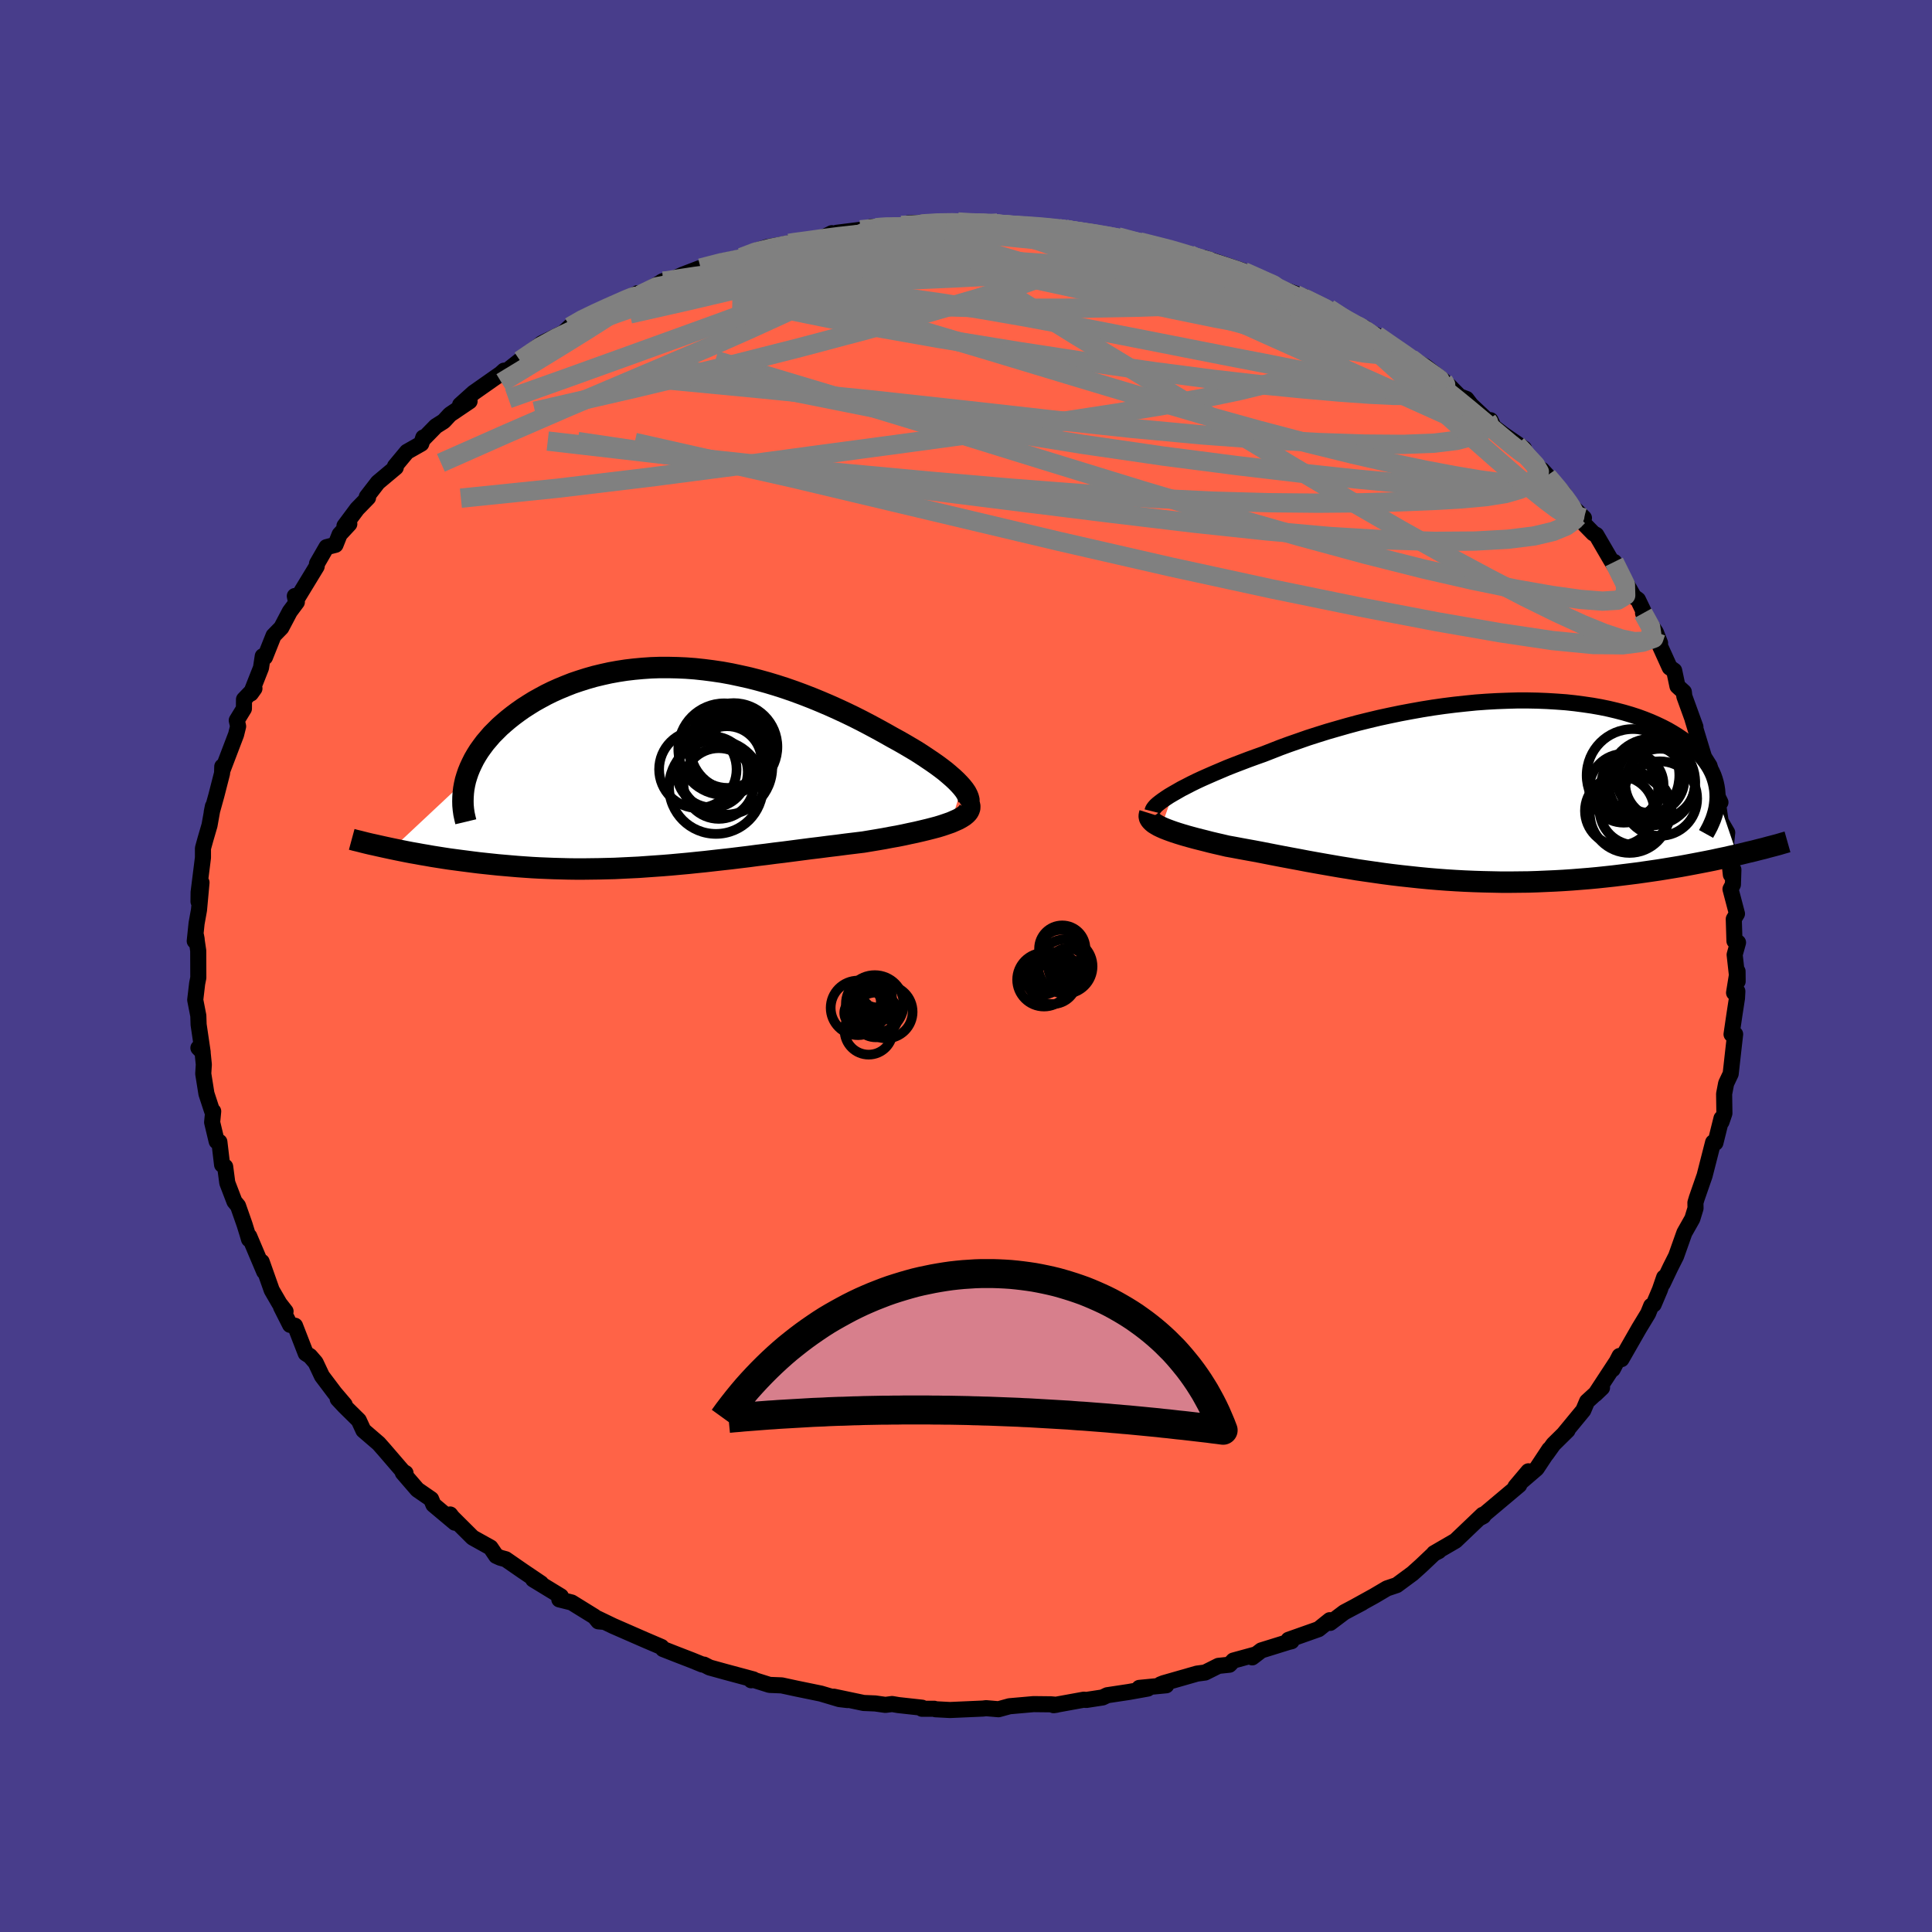 
  <svg viewBox="-100 -100 200 200" xmlns="http://www.w3.org/2000/svg" width="500" height="500" id="face-svg">
    <defs>
      <clipPath id="leftEyeClipPath">
        <polyline points="31.05,2.05 30.78,1.75 30.48,1.44 30.14,1.12 29.76,0.79 29.36,0.45 28.92,0.11 28.46,-0.23 27.96,-0.58 27.44,-0.93 26.9,-1.29 26.34,-1.65 25.75,-2 25.14,-2.36 24.51,-2.72 23.87,-3.07 23.11,-3.5 22.33,-3.93 21.53,-4.36 20.71,-4.79 19.88,-5.21 19.03,-5.62 18.17,-6.02 17.3,-6.41 16.41,-6.79 15.51,-7.16 14.61,-7.51 13.69,-7.85 12.77,-8.17 11.84,-8.47 10.91,-8.75 9.97,-9.01 9.03,-9.25 8.09,-9.46 7.15,-9.66 6.22,-9.83 5.28,-9.97 4.35,-10.09 3.42,-10.19 2.49,-10.26 1.58,-10.3 0.67,-10.32 -0.23,-10.32 -1.12,-10.29 -2,-10.23 -2.87,-10.15 -3.72,-10.05 -4.56,-9.92 -5.39,-9.77 -6.2,-9.59 -6.99,-9.4 -7.76,-9.18 -8.52,-8.94 -9.26,-8.69 -9.97,-8.41 -10.67,-8.12 -11.34,-7.82 -11.99,-7.5 -12.62,-7.16 -13.23,-6.82 -13.81,-6.46 -14.37,-6.1 -14.91,-5.72 -15.42,-5.34 -15.9,-4.96 -16.36,-4.57 -16.8,-4.18 -17.21,-3.77 -17.61,-3.37 -17.97,-2.95 -18.32,-2.54 -18.64,-2.11 -18.94,-1.69 -19.21,-1.26 -19.46,-0.83 -19.68,-0.39 -19.88,0.04 -20.06,0.48 -20.21,0.92 -20.34,1.35 -27.92,8.45 -27.44,8.55 -26.95,8.65 -26.45,8.75 -25.93,8.85 -25.41,8.94 -24.87,9.04 -24.33,9.13 -23.77,9.23 -23.2,9.32 -22.63,9.41 -22.04,9.5 -21.44,9.58 -20.84,9.66 -20.22,9.74 -19.6,9.82 -18.96,9.9 -18.31,9.97 -17.65,10.04 -16.98,10.11 -16.29,10.17 -15.6,10.23 -14.89,10.29 -14.18,10.34 -13.45,10.39 -12.71,10.43 -11.97,10.46 -11.22,10.49 -10.46,10.51 -9.69,10.53 -8.91,10.54 -8.12,10.54 -7.33,10.53 -6.53,10.52 -5.72,10.5 -4.9,10.48 -4.08,10.44 -3.25,10.4 -2.42,10.36 -1.58,10.3 -0.73,10.24 0.12,10.18 0.98,10.11 1.85,10.03 2.72,9.95 3.59,9.86 4.48,9.77 5.36,9.67 6.25,9.57 7.15,9.47 8.05,9.36 8.96,9.25 9.86,9.13 10.78,9.02 11.69,8.9 12.61,8.79 13.53,8.67 14.45,8.55 15.37,8.43 16.29,8.32 17.21,8.2 18.13,8.09 19.04,7.97 19.95,7.86 20.85,7.75 21.57,7.63 22.29,7.51 22.99,7.39 23.67,7.26 24.35,7.14 25,7.01 25.64,6.87 26.26,6.74 26.86,6.6 27.44,6.46 27.99,6.32 28.52,6.18 29.01,6.03 29.48,5.87 29.91,5.72" />
      </clipPath>
      <clipPath id="rightEyeClipPath">
        <polyline points="-31.05,0.43 -30.63,0.19 -30.18,-0.07 -29.69,-0.32 -29.17,-0.59 -28.62,-0.86 -28.04,-1.13 -27.43,-1.4 -26.79,-1.68 -26.13,-1.96 -25.45,-2.25 -24.74,-2.53 -24.01,-2.81 -23.25,-3.1 -22.48,-3.38 -21.69,-3.66 -20.82,-4 -19.93,-4.35 -19,-4.69 -18.05,-5.02 -17.08,-5.36 -16.08,-5.68 -15.06,-6 -14.02,-6.3 -12.97,-6.6 -11.9,-6.89 -10.81,-7.16 -9.72,-7.42 -8.61,-7.66 -7.5,-7.89 -6.38,-8.1 -5.26,-8.3 -4.14,-8.48 -3.02,-8.64 -1.9,-8.78 -0.79,-8.9 0.31,-9.01 1.41,-9.09 2.49,-9.15 3.56,-9.19 4.62,-9.22 5.66,-9.22 6.68,-9.2 7.68,-9.16 8.66,-9.1 9.62,-9.03 10.55,-8.93 11.46,-8.81 12.35,-8.68 13.2,-8.53 14.03,-8.36 14.83,-8.17 15.6,-7.97 16.35,-7.75 17.06,-7.52 17.74,-7.27 18.39,-7.01 19,-6.74 19.59,-6.46 20.15,-6.17 20.67,-5.87 21.17,-5.56 21.63,-5.25 22.07,-4.93 22.47,-4.6 22.85,-4.27 23.2,-3.94 23.53,-3.6 23.82,-3.25 24.09,-2.9 24.33,-2.55 24.55,-2.19 24.74,-1.82 24.9,-1.46 25.03,-1.09 25.14,-0.71 25.22,-0.34 25.28,0.04 25.31,0.42 25.32,0.8 27.35,6.77 26.75,6.9 26.14,7.04 25.51,7.17 24.87,7.31 24.22,7.44 23.55,7.57 22.87,7.7 22.18,7.83 21.47,7.96 20.75,8.08 20.02,8.2 19.28,8.32 18.53,8.43 17.77,8.54 16.99,8.65 16.2,8.75 15.39,8.85 14.57,8.95 13.74,9.04 12.89,9.13 12.03,9.21 11.16,9.28 10.28,9.35 9.39,9.41 8.49,9.46 7.58,9.5 6.67,9.54 5.74,9.57 4.81,9.58 3.88,9.59 2.94,9.59 2,9.57 1.06,9.55 0.11,9.52 -0.84,9.48 -1.78,9.43 -2.73,9.37 -3.67,9.3 -4.62,9.22 -5.56,9.13 -6.49,9.03 -7.42,8.93 -8.35,8.82 -9.27,8.7 -10.18,8.57 -11.09,8.44 -11.98,8.31 -12.87,8.16 -13.75,8.02 -14.62,7.87 -15.48,7.72 -16.33,7.57 -17.16,7.42 -17.99,7.26 -18.8,7.11 -19.6,6.96 -20.38,6.81 -21.15,6.66 -21.91,6.51 -22.65,6.37 -23.37,6.24 -24.08,6.11 -24.77,5.98 -25.44,5.86 -26.03,5.72 -26.6,5.59 -27.15,5.46 -27.69,5.32 -28.21,5.19 -28.72,5.06 -29.2,4.93 -29.67,4.8 -30.11,4.67 -30.53,4.54 -30.93,4.41 -31.3,4.28 -31.65,4.15 -31.98,4.02 -32.27,3.89" />
      </clipPath>
      <filter id="fuzzy">
        <feTurbulence id="turbulence" baseFrequency="0.05" numOctaves="3" type="noise" result="noise" />
        <feDisplacementMap in="SourceGraphic" in2="noise" scale="2" />
      </filter>
      <linearGradient id="rainbowGradient" x1="0%" y1="0%" x2="100%" y2="0%">
        <stop offset="0%" style="stop-color: rgb(185, 55, 55); stop-opacity: 1" />
        <stop offset="50%" style="stop-color: rgb(185, 55, 55); stop-opacity: 1" />
        <stop offset="100%" style="stop-color: rgb(148, 0, 211); stop-opacity: 1" />
      </linearGradient>
    </defs>
    <rect x="-100" y="-100" width="100%" height="100%" fill="rgb(72, 61, 139)" />
    <polyline id="faceContour" points="79.88,1.59 79.87,0.55 79.51,2.77 79.85,2.62 79.81,3.34 79.54,5.09 79.25,7.07 79.62,7.06 79.4,9 79.16,11.16 78.69,12.15 78.48,13.24 78.51,15.25 78.21,16.13 78.21,15.77 77.58,18.3 77.38,18.41 77.34,18.26 76.46,21.7 75.65,24.03 75.51,24.5 75.52,25.08 75.19,26.16 74.37,27.61 74.24,27.97 73.51,30.03 72.91,31.22 72.12,32.88 72.27,32.24 71.83,33.52 71.19,35.03 70.93,35.18 70.61,35.97 69.67,37.52 67.85,40.7 67.66,40.37 66.95,41.74 67.28,41.07 65.15,44.32 65.84,43.66 64.29,45.08 63.9,46 61.89,48.44 62.27,48.07 60.81,49.51 60.07,50.54 60.38,50.04 59.07,52.02 56.88,53.9 58.22,52.31 57.3,53.63 57.27,53.73 53.69,56.74 53.55,56.95 53.31,57.08 53.49,56.81 50.67,59.5 48.45,60.79 48.94,60.57 48.45,60.82 47.13,62.07 46.23,62.88 44.59,64.09 43.58,64.43 42.26,65.21 40.27,66.31 41.01,65.92 39.16,66.9 37.7,68 37.66,67.72 36.5,68.65 33.39,69.75 33.7,69.9 33.37,69.98 30.57,70.85 29.63,71.57 29.87,71.3 27.68,71.9 27.27,72.33 26.13,72.45 24.75,73.14 23.92,73.25 20.46,74.24 20.13,74.37 20.73,74.46 17.94,74.73 18.82,74.8 16.87,75.15 14.62,75.49 14.14,75.72 12.44,75.98 12.2,75.95 9.07,76.52 9.36,76.48 8.79,76.43 6.99,76.41 4.5,76.63 3.37,76.94 2.08,76.83 1.75,76.87 -1.66,77.02 -3.17,76.94 -3.29,76.89 -4.56,76.89 -4.55,76.78 -7,76.51 -7.65,76.4 -8.34,76.49 -9.4,76.34 -10.6,76.29 -13.69,75.64 -12.26,75.99 -13.11,75.89 -15.02,75.32 -17.55,74.8 -19.08,74.47 -20.34,74.42 -22.12,73.86 -22.24,73.94 -22.01,73.85 -24.91,73.07 -26.54,72.62 -27.13,72.32 -27.3,72.31 -28.38,71.87 -29.88,71.29 -31.36,70.71 -31.53,70.49 -33.26,69.75 -36.53,68.32 -38.17,67.53 -37.52,67.89 -38.06,67.84 -38.46,67.35 -40.82,65.89 -42.1,65.57 -41.94,65.25 -44.81,63.5 -43.99,63.91 -45.9,62.62 -47.65,61.41 -48.2,61.26 -48.63,61.07 -49.22,60.2 -51.07,59.17 -53.18,57.07 -53.4,56.78 -52.91,57.63 -55.13,55.77 -55.37,55.19 -56.79,54.21 -58.3,52.46 -58.17,52.43 -58.02,52.49 -58.29,52.33 -60.2,50.11 -60.8,49.43 -62.38,48.07 -62.86,47.03 -64.33,45.58 -65.04,44.82 -64.32,45.41 -65.35,44.2 -66.67,42.45 -67.33,41.05 -67.91,40.38 -68.35,40.1 -69.46,37.24 -69.97,37.15 -70.91,35.29 -70.44,35.75 -71.07,34.94 -71.87,33.56 -72.91,30.62 -72.65,31.64 -74.2,27.98 -74.22,28.29 -74.38,27.74 -74.68,26.77 -75.36,24.83 -75.73,24.38 -76.47,22.45 -76.69,20.78 -77.01,20.57 -77.29,18.21 -77.57,18.15 -78.04,16.18 -77.93,15.04 -78.05,14.99 -78.63,13.22 -78.96,11.15 -78.9,10.2 -79.05,8.73 -79.46,8.48 -79.02,8.92 -79.44,6.07 -79.47,5.15 -79.79,3.51 -79.59,1.81 -79.47,1.21 -79.48,-1.58 -79.71,-3.13 -79.64,-2.76 -79.84,-2.58 -79.65,-4.41 -79.4,-5.8 -79.14,-8.64 -79.45,-6.67 -79.44,-7.63 -78.99,-11.22 -78.99,-12.19 -78.73,-13.13 -78.31,-14.57 -77.96,-16.53 -78.08,-15.93 -77.6,-17.66 -77.01,-19.96 -76.99,-20.65 -76.94,-20.34 -75.56,-23.96 -75.35,-24.81 -75.49,-25.43 -74.75,-26.64 -74.74,-27.6 -73.66,-28.73 -74.03,-28.21 -72.98,-30.87 -72.8,-32.07 -72.57,-31.97 -71.68,-34.2 -70.88,-35.02 -70,-36.69 -69.27,-37.67 -69.48,-38.3 -69.38,-37.81 -67.22,-41.36 -67.18,-41.66 -66.2,-43.36 -65.27,-43.6 -64.84,-44.68 -63.84,-45.76 -64.34,-45.56 -63.03,-47.32 -61.9,-48.48 -62.03,-48.57 -60.88,-50.06 -59.03,-51.61 -59.11,-51.74 -57.87,-53.23 -56.39,-54.07 -56.18,-54.71 -56.09,-54.64 -54.88,-55.88 -54.07,-56.39 -53.42,-57.09 -51.39,-58.46 -52.37,-58.09 -50.98,-59.34 -48.16,-61.32 -47.82,-61.63 -48.07,-61.19 -46.19,-62.67 -46.17,-62.68 -43.92,-64.46 -41.75,-65.52 -41.81,-65.43 -40.92,-66.26 -41,-66.17 -39.48,-67.16 -38.68,-67.4 -36.74,-68.24 -33.99,-69.65 -34.5,-69.28 -33.76,-69.47 -31.37,-70.9 -31.51,-70.83 -30.44,-71.05 -29.34,-71.56 -27.59,-72.23 -27.47,-72.25 -25.29,-72.94 -23.24,-73.35 -21.77,-74.03 -20.58,-74.42 -18.31,-74.81 -18.04,-74.93 -17.7,-74.84 -14.77,-75.42 -13.89,-75.86 -13.9,-75.66 -13.39,-75.9 -10.92,-76.21 -9.18,-76.33 -9.78,-76.53 -8.04,-76.51 -6.71,-76.67 -4.83,-76.64 -5.99,-76.89 -1.73,-77.05 -0.83,-77.02 0.19,-76.87 3.26,-76.91 1.14,-76.92 3,-76.81 5.5,-76.62 7.32,-76.61 6.68,-76.67 10.13,-76.34 9.63,-76.32 11.33,-76.08 11.92,-76.01 12.68,-75.77 12.52,-76.07 15.72,-75.48 16.99,-75.11 17.88,-75.02 17.97,-74.96 22.82,-73.8 23.13,-73.66 22.78,-73.45 26.48,-72.57 24.61,-73.32 28.81,-71.92 28.75,-71.88 31.15,-70.86 31.83,-70.46 31,-70.87 32.95,-70.01 35.13,-69.24 34.15,-69.5 37.73,-67.79 36.36,-68.42 37.56,-68.04 39.8,-66.5 41.28,-66.06 40.68,-66.14 42.52,-65.28 44.44,-63.88 46.43,-62.76 44.82,-63.54 47.55,-62.07 49.4,-60.62 49.89,-59.92 50.01,-60.07 51.09,-58.97 51.81,-58.7 52.28,-58.08 53.96,-56.5 54.3,-56.5 54.63,-55.8 55.65,-55.02 57.76,-53.57 57.32,-53.59 60.14,-50.76 60.25,-50.58 59.63,-51.36 61.9,-48.9 62.32,-47.98 63.97,-46.38 62.9,-47.27 64.02,-45.73 64.94,-44.79 65.25,-44.62 66.77,-42.01 67.55,-40.78 67.1,-41.83 69.13,-38.23 69.56,-37.92 70.6,-35.76 70.09,-36.52 71.41,-34.55 71.85,-33.43 71.48,-33.92 72.85,-30.9 73.31,-30.58 73.65,-28.97 74.31,-28.37 74.36,-27.92 75.51,-24.75 75.46,-24.72 75.22,-25.51 76.4,-21.63 76.97,-20.72 77.12,-19.95 77.77,-17.61 78.1,-16.94 77.72,-17.65 78.12,-14.97 78.8,-13.81 78.64,-12.23 78.88,-12.14 79.18,-9.45 79.44,-9.97 79.39,-8.43 79.14,-7.96 79.81,-5.41 79.48,-4.86 79.55,-2.59 79.92,-2.43 79.57,-1.17 79.88,1.59 79.87,0.55" fill="rgb(255, 99, 71)" stroke="black" stroke-width="1.667" stroke-linejoin="round" filter="url(#fuzzy)" />
    <g transform="translate(52.48 -18.27)">
      <polyline id="rightCountour" points="-31.05,0.43 -30.63,0.19 -30.18,-0.07 -29.69,-0.32 -29.17,-0.59 -28.62,-0.86 -28.04,-1.13 -27.43,-1.4 -26.79,-1.68 -26.13,-1.96 -25.45,-2.25 -24.74,-2.53 -24.01,-2.81 -23.25,-3.1 -22.48,-3.38 -21.69,-3.66 -20.82,-4 -19.93,-4.35 -19,-4.69 -18.05,-5.02 -17.08,-5.36 -16.08,-5.68 -15.06,-6 -14.02,-6.3 -12.97,-6.6 -11.9,-6.89 -10.81,-7.16 -9.72,-7.42 -8.61,-7.66 -7.5,-7.89 -6.38,-8.1 -5.26,-8.3 -4.14,-8.48 -3.02,-8.64 -1.9,-8.78 -0.79,-8.9 0.31,-9.01 1.41,-9.09 2.49,-9.15 3.56,-9.19 4.62,-9.22 5.66,-9.22 6.68,-9.2 7.68,-9.16 8.66,-9.1 9.62,-9.03 10.55,-8.93 11.46,-8.81 12.35,-8.68 13.2,-8.53 14.03,-8.36 14.83,-8.17 15.6,-7.97 16.35,-7.75 17.06,-7.52 17.74,-7.27 18.39,-7.01 19,-6.74 19.59,-6.46 20.15,-6.17 20.67,-5.87 21.17,-5.56 21.63,-5.25 22.07,-4.93 22.47,-4.6 22.85,-4.27 23.2,-3.94 23.53,-3.6 23.82,-3.25 24.09,-2.9 24.33,-2.55 24.55,-2.19 24.74,-1.82 24.9,-1.46 25.03,-1.09 25.14,-0.71 25.22,-0.34 25.28,0.04 25.31,0.42 25.32,0.8 27.35,6.77 26.75,6.9 26.14,7.04 25.51,7.17 24.87,7.31 24.22,7.44 23.55,7.57 22.87,7.7 22.18,7.83 21.47,7.96 20.75,8.08 20.02,8.2 19.28,8.32 18.53,8.43 17.77,8.54 16.99,8.65 16.2,8.75 15.39,8.85 14.57,8.95 13.74,9.04 12.89,9.13 12.03,9.21 11.16,9.28 10.28,9.35 9.39,9.41 8.49,9.46 7.58,9.5 6.67,9.54 5.74,9.57 4.81,9.58 3.88,9.59 2.94,9.59 2,9.57 1.06,9.55 0.11,9.52 -0.84,9.48 -1.78,9.43 -2.73,9.37 -3.67,9.3 -4.62,9.22 -5.56,9.13 -6.49,9.03 -7.42,8.93 -8.35,8.82 -9.27,8.7 -10.18,8.57 -11.09,8.44 -11.98,8.31 -12.87,8.16 -13.75,8.02 -14.62,7.87 -15.48,7.72 -16.33,7.57 -17.16,7.42 -17.99,7.26 -18.8,7.11 -19.6,6.96 -20.38,6.81 -21.15,6.66 -21.91,6.51 -22.65,6.37 -23.37,6.24 -24.08,6.11 -24.77,5.98 -25.44,5.86 -26.03,5.72 -26.6,5.59 -27.15,5.46 -27.69,5.32 -28.21,5.19 -28.72,5.06 -29.2,4.93 -29.67,4.8 -30.11,4.67 -30.53,4.54 -30.93,4.41 -31.3,4.28 -31.65,4.15 -31.98,4.02 -32.27,3.89" fill="white" stroke="white" stroke-width="0" stroke-linejoin="round" filter="url(#fuzzy)" />
    </g>
    <g transform="translate(-31.47 -20.58)">
      <polyline id="leftCountour" points="31.05,2.05 30.78,1.75 30.48,1.44 30.14,1.12 29.76,0.79 29.36,0.45 28.92,0.11 28.46,-0.23 27.96,-0.58 27.44,-0.93 26.9,-1.29 26.34,-1.65 25.75,-2 25.14,-2.36 24.51,-2.72 23.87,-3.07 23.11,-3.5 22.33,-3.93 21.53,-4.36 20.71,-4.79 19.88,-5.21 19.03,-5.62 18.17,-6.02 17.3,-6.41 16.41,-6.79 15.51,-7.16 14.61,-7.51 13.69,-7.85 12.77,-8.17 11.84,-8.47 10.91,-8.75 9.97,-9.01 9.03,-9.25 8.09,-9.46 7.15,-9.66 6.22,-9.83 5.28,-9.97 4.35,-10.09 3.42,-10.19 2.49,-10.26 1.58,-10.3 0.67,-10.32 -0.23,-10.32 -1.12,-10.29 -2,-10.23 -2.87,-10.15 -3.72,-10.05 -4.56,-9.92 -5.39,-9.77 -6.2,-9.59 -6.99,-9.4 -7.76,-9.18 -8.52,-8.94 -9.26,-8.69 -9.97,-8.41 -10.67,-8.12 -11.34,-7.82 -11.99,-7.5 -12.62,-7.16 -13.23,-6.82 -13.81,-6.46 -14.37,-6.1 -14.91,-5.72 -15.42,-5.34 -15.9,-4.96 -16.36,-4.57 -16.8,-4.18 -17.21,-3.77 -17.61,-3.37 -17.97,-2.95 -18.32,-2.54 -18.64,-2.11 -18.94,-1.69 -19.21,-1.26 -19.46,-0.83 -19.68,-0.39 -19.88,0.04 -20.06,0.48 -20.21,0.92 -20.34,1.35 -27.92,8.45 -27.44,8.55 -26.95,8.65 -26.45,8.75 -25.93,8.85 -25.41,8.94 -24.87,9.04 -24.33,9.13 -23.77,9.23 -23.2,9.32 -22.63,9.41 -22.04,9.5 -21.44,9.58 -20.84,9.66 -20.22,9.74 -19.6,9.82 -18.96,9.9 -18.31,9.97 -17.65,10.04 -16.98,10.11 -16.29,10.17 -15.6,10.23 -14.89,10.29 -14.18,10.34 -13.45,10.39 -12.71,10.43 -11.97,10.46 -11.22,10.49 -10.46,10.51 -9.69,10.53 -8.91,10.54 -8.12,10.54 -7.33,10.53 -6.53,10.52 -5.72,10.5 -4.9,10.48 -4.08,10.44 -3.25,10.4 -2.42,10.36 -1.58,10.3 -0.73,10.24 0.12,10.18 0.98,10.11 1.85,10.03 2.72,9.95 3.59,9.86 4.48,9.77 5.36,9.67 6.25,9.57 7.15,9.47 8.05,9.36 8.96,9.25 9.86,9.13 10.78,9.02 11.69,8.9 12.61,8.79 13.53,8.67 14.45,8.55 15.37,8.43 16.29,8.32 17.21,8.2 18.13,8.09 19.04,7.97 19.95,7.86 20.85,7.75 21.57,7.63 22.29,7.51 22.99,7.39 23.67,7.26 24.35,7.14 25,7.01 25.64,6.87 26.26,6.74 26.86,6.6 27.44,6.46 27.99,6.32 28.52,6.18 29.01,6.03 29.48,5.87 29.91,5.72" fill="white" stroke="white" stroke-width="0" stroke-linejoin="round" filter="url(#fuzzy)" />
    </g>
    <g transform="translate(52.48 -18.27)">
      <polyline id="rightUpper" points="-33.18,2.26 -33.15,2.14 -33.08,2 -32.97,1.85 -32.82,1.68 -32.62,1.5 -32.38,1.31 -32.11,1.11 -31.79,0.89 -31.44,0.66 -31.05,0.43 -30.63,0.19 -30.18,-0.07 -29.69,-0.32 -29.17,-0.59 -28.62,-0.86 -28.04,-1.13 -27.43,-1.4 -26.79,-1.68 -26.13,-1.96 -25.45,-2.25 -24.74,-2.53 -24.01,-2.81 -23.25,-3.1 -22.48,-3.38 -21.69,-3.66 -20.82,-4 -19.93,-4.35 -19,-4.69 -18.05,-5.02 -17.08,-5.36 -16.08,-5.68 -15.06,-6 -14.02,-6.3 -12.97,-6.6 -11.9,-6.89 -10.81,-7.16 -9.72,-7.42 -8.61,-7.66 -7.5,-7.89 -6.38,-8.1 -5.26,-8.3 -4.14,-8.48 -3.02,-8.64 -1.9,-8.78 -0.79,-8.9 0.31,-9.01 1.41,-9.09 2.49,-9.15 3.56,-9.19 4.62,-9.22 5.66,-9.22 6.68,-9.2 7.68,-9.16 8.66,-9.1 9.62,-9.03 10.55,-8.93 11.46,-8.81 12.35,-8.68 13.2,-8.53 14.03,-8.36 14.83,-8.17 15.6,-7.97 16.35,-7.75 17.06,-7.52 17.74,-7.27 18.39,-7.01 19,-6.74 19.59,-6.46 20.15,-6.17 20.67,-5.87 21.17,-5.56 21.63,-5.25 22.07,-4.93 22.47,-4.6 22.85,-4.27 23.2,-3.94 23.53,-3.6 23.82,-3.25 24.09,-2.9 24.33,-2.55 24.55,-2.19 24.74,-1.82 24.9,-1.46 25.03,-1.09 25.14,-0.71 25.22,-0.34 25.28,0.04 25.31,0.42 25.32,0.8 25.3,1.18 25.26,1.56 25.2,1.94 25.11,2.32 25,2.7 24.87,3.08 24.71,3.46 24.54,3.84 24.34,4.22 24.13,4.6" fill="none" stroke="black" stroke-width="1.667" stroke-linejoin="round" filter="url(#fuzzy)" />
      <polyline id="rightLower" points="-33.45,2.47 -33.5,2.63 -33.51,2.78 -33.48,2.93 -33.41,3.07 -33.3,3.21 -33.16,3.35 -32.99,3.49 -32.78,3.62 -32.54,3.76 -32.27,3.89 -31.98,4.02 -31.65,4.15 -31.3,4.28 -30.93,4.41 -30.53,4.54 -30.11,4.67 -29.67,4.8 -29.2,4.93 -28.72,5.06 -28.21,5.19 -27.69,5.32 -27.15,5.46 -26.6,5.59 -26.03,5.72 -25.44,5.86 -24.77,5.98 -24.08,6.11 -23.37,6.24 -22.65,6.37 -21.91,6.51 -21.15,6.66 -20.38,6.81 -19.6,6.96 -18.8,7.11 -17.99,7.26 -17.16,7.42 -16.33,7.57 -15.48,7.72 -14.62,7.87 -13.75,8.02 -12.87,8.16 -11.98,8.31 -11.09,8.44 -10.18,8.57 -9.27,8.7 -8.35,8.82 -7.42,8.93 -6.49,9.03 -5.56,9.13 -4.62,9.22 -3.67,9.3 -2.73,9.37 -1.78,9.43 -0.84,9.48 0.11,9.52 1.06,9.55 2,9.57 2.94,9.59 3.88,9.59 4.81,9.58 5.74,9.57 6.67,9.54 7.58,9.5 8.49,9.46 9.39,9.41 10.28,9.35 11.16,9.28 12.03,9.21 12.89,9.13 13.74,9.04 14.57,8.95 15.39,8.85 16.2,8.75 16.99,8.65 17.77,8.54 18.53,8.43 19.28,8.32 20.02,8.2 20.75,8.08 21.47,7.96 22.18,7.83 22.87,7.7 23.55,7.57 24.22,7.44 24.87,7.31 25.51,7.17 26.14,7.04 26.75,6.9 27.35,6.77 27.93,6.63 28.5,6.49 29.06,6.36 29.6,6.22 30.13,6.09 30.64,5.95 31.14,5.82 31.63,5.69 32.1,5.55 32.56,5.42" fill="none" stroke="black" stroke-width="2.222" stroke-linejoin="round" filter="url(#fuzzy)" />
      <circle r="3.226" cx="16.506" cy="-0.499" stroke="black" fill="none" stroke-width="1.0" filter="url(#fuzzy)" clip-path="url(#rightEyeClipPath)" /><circle r="3.608" cx="19.376" cy="-0.614" stroke="black" fill="none" stroke-width="1.0" filter="url(#fuzzy)" clip-path="url(#rightEyeClipPath)" /><circle r="3.722" cx="16.816" cy="2.031" stroke="black" fill="none" stroke-width="1.0" filter="url(#fuzzy)" clip-path="url(#rightEyeClipPath)" /><circle r="4.108" cx="16.206" cy="2.456" stroke="black" fill="none" stroke-width="1.0" filter="url(#fuzzy)" clip-path="url(#rightEyeClipPath)" /><circle r="3.564" cx="15.606" cy="-0.129" stroke="black" fill="none" stroke-width="1.0" filter="url(#fuzzy)" clip-path="url(#rightEyeClipPath)" /><circle r="3.86" cx="19.351" cy="0.941" stroke="black" fill="none" stroke-width="1.0" filter="url(#fuzzy)" clip-path="url(#rightEyeClipPath)" /><circle r="3.582" cx="15.176" cy="2.211" stroke="black" fill="none" stroke-width="1.0" filter="url(#fuzzy)" clip-path="url(#rightEyeClipPath)" /><circle r="3.494" cx="18.396" cy="-1.049" stroke="black" fill="none" stroke-width="1.0" filter="url(#fuzzy)" clip-path="url(#rightEyeClipPath)" /><circle r="4.492" cx="18.516" cy="-0.779" stroke="black" fill="none" stroke-width="1.0" filter="url(#fuzzy)" clip-path="url(#rightEyeClipPath)" /><circle r="4.796" cx="16.566" cy="-1.464" stroke="black" fill="none" stroke-width="1.0" filter="url(#fuzzy)" clip-path="url(#rightEyeClipPath)" />
      </g>
    <g transform="translate(-31.47 -20.58)">
      <polyline id="leftUpper" points="31.25,4.32 31.47,4.17 31.62,4 31.72,3.81 31.77,3.61 31.77,3.38 31.71,3.14 31.61,2.89 31.47,2.62 31.28,2.34 31.05,2.05 30.78,1.75 30.48,1.44 30.14,1.12 29.76,0.79 29.36,0.45 28.92,0.11 28.46,-0.23 27.96,-0.58 27.44,-0.93 26.9,-1.29 26.34,-1.65 25.75,-2 25.14,-2.36 24.51,-2.72 23.87,-3.07 23.11,-3.5 22.33,-3.93 21.53,-4.36 20.71,-4.79 19.88,-5.21 19.03,-5.62 18.17,-6.02 17.3,-6.41 16.41,-6.79 15.51,-7.16 14.61,-7.51 13.69,-7.85 12.77,-8.17 11.84,-8.47 10.91,-8.75 9.97,-9.01 9.03,-9.25 8.09,-9.46 7.15,-9.66 6.22,-9.83 5.28,-9.97 4.35,-10.09 3.42,-10.19 2.49,-10.26 1.58,-10.3 0.67,-10.32 -0.23,-10.32 -1.12,-10.29 -2,-10.23 -2.87,-10.15 -3.72,-10.05 -4.56,-9.92 -5.39,-9.77 -6.2,-9.59 -6.99,-9.4 -7.76,-9.18 -8.52,-8.94 -9.26,-8.69 -9.97,-8.41 -10.67,-8.12 -11.34,-7.82 -11.99,-7.5 -12.62,-7.16 -13.23,-6.82 -13.81,-6.46 -14.37,-6.1 -14.91,-5.72 -15.42,-5.34 -15.9,-4.96 -16.36,-4.57 -16.8,-4.18 -17.21,-3.77 -17.61,-3.37 -17.97,-2.95 -18.32,-2.54 -18.64,-2.11 -18.94,-1.69 -19.21,-1.26 -19.46,-0.83 -19.68,-0.39 -19.88,0.04 -20.06,0.48 -20.21,0.92 -20.34,1.35 -20.44,1.79 -20.52,2.23 -20.57,2.66 -20.6,3.09 -20.61,3.53 -20.6,3.95 -20.56,4.38 -20.5,4.81 -20.41,5.23 -20.31,5.65" fill="none" stroke="black" stroke-width="2.222" stroke-linejoin="round" filter="url(#fuzzy)" />
      <polyline id="leftLower" points="31.81,3.81 31.86,4.04 31.85,4.25 31.78,4.46 31.66,4.66 31.48,4.85 31.25,5.04 30.98,5.21 30.66,5.39 30.3,5.55 29.91,5.72 29.48,5.87 29.01,6.03 28.52,6.18 27.99,6.32 27.44,6.46 26.86,6.6 26.26,6.74 25.64,6.87 25,7.01 24.35,7.14 23.67,7.26 22.99,7.39 22.29,7.51 21.57,7.63 20.85,7.75 19.95,7.86 19.04,7.97 18.13,8.09 17.21,8.2 16.29,8.32 15.37,8.43 14.45,8.55 13.53,8.67 12.61,8.79 11.69,8.9 10.78,9.02 9.86,9.13 8.96,9.25 8.05,9.36 7.15,9.47 6.25,9.57 5.36,9.67 4.48,9.77 3.59,9.86 2.72,9.95 1.85,10.03 0.98,10.11 0.12,10.18 -0.73,10.24 -1.58,10.3 -2.42,10.36 -3.25,10.4 -4.08,10.44 -4.9,10.48 -5.72,10.5 -6.53,10.52 -7.33,10.53 -8.12,10.54 -8.91,10.54 -9.69,10.53 -10.46,10.51 -11.22,10.49 -11.97,10.46 -12.71,10.43 -13.45,10.39 -14.18,10.34 -14.89,10.29 -15.6,10.23 -16.29,10.17 -16.98,10.11 -17.65,10.04 -18.31,9.97 -18.96,9.9 -19.6,9.82 -20.22,9.74 -20.84,9.66 -21.44,9.58 -22.04,9.5 -22.63,9.41 -23.2,9.32 -23.77,9.23 -24.33,9.13 -24.87,9.04 -25.41,8.94 -25.93,8.85 -26.45,8.75 -26.95,8.65 -27.44,8.55 -27.92,8.45 -28.39,8.35 -28.85,8.25 -29.3,8.15 -29.74,8.05 -30.16,7.96 -30.58,7.86 -30.98,7.76 -31.37,7.66 -31.75,7.57 -32.12,7.47" fill="none" stroke="black" stroke-width="2.222" stroke-linejoin="round" filter="url(#fuzzy)" />
      <circle r="4.01" cx="3.711" cy="0.221" stroke="black" fill="none" stroke-width="1.0" filter="url(#fuzzy)" clip-path="url(#leftEyeClipPath)" /><circle r="4.896" cx="6.521" cy="0.021" stroke="black" fill="none" stroke-width="1.0" filter="url(#fuzzy)" clip-path="url(#leftEyeClipPath)" /><circle r="4.742" cx="6.431" cy="-1.869" stroke="black" fill="none" stroke-width="1.0" filter="url(#fuzzy)" clip-path="url(#leftEyeClipPath)" /><circle r="3.8" cx="6.881" cy="-1.394" stroke="black" fill="none" stroke-width="1.0" filter="url(#fuzzy)" clip-path="url(#leftEyeClipPath)" /><circle r="4.854" cx="5.586" cy="2.051" stroke="black" fill="none" stroke-width="1.0" filter="url(#fuzzy)" clip-path="url(#leftEyeClipPath)" /><circle r="3.658" cx="5.876" cy="1.691" stroke="black" fill="none" stroke-width="1.0" filter="url(#fuzzy)" clip-path="url(#leftEyeClipPath)" /><circle r="3.568" cx="6.736" cy="-0.674" stroke="black" fill="none" stroke-width="1.0" filter="url(#fuzzy)" clip-path="url(#leftEyeClipPath)" /><circle r="3.684" cx="5.196" cy="0.491" stroke="black" fill="none" stroke-width="1.0" filter="url(#fuzzy)" clip-path="url(#leftEyeClipPath)" /><circle r="4.526" cx="7.421" cy="-2.109" stroke="black" fill="none" stroke-width="1.0" filter="url(#fuzzy)" clip-path="url(#leftEyeClipPath)" /><circle r="4.014" cx="6.791" cy="-1.869" stroke="black" fill="none" stroke-width="1.0" filter="url(#fuzzy)" clip-path="url(#leftEyeClipPath)" />
    </g>
    <g id="hairs">
      <polyline points="3.26,-76.91 2.64,-76.87 3.63,-76.77 5.12,-76.66 6.62,-76.55 7.98,-76.44 9.18,-76.33 10.21,-76.21 11.09,-76.1 11.82,-76 12.45,-75.91 12.98,-75.83 13.39,-75.75 13.63,-75.67 13.63,-75.61 13.32,-75.58 12.62,-75.58 11.49,-75.63 9.92,-75.75 7.96,-75.95 5.63,-76.22 2.76,-76.56" fill="none" stroke="rgb(128, 128, 128)" stroke-width="2" stroke-linejoin="round" filter="url(#fuzzy)" /><polyline points="67.1,-41.83 68.26,-39.49 68.29,-38.37 67.46,-37.87 65.89,-37.77 63.61,-37.95 60.61,-38.37 56.91,-39.02 52.47,-39.93 47.27,-41.12 41.29,-42.63 34.48,-44.48 26.83,-46.67 18.29,-49.21 8.83,-52.12 -1.64,-55.36 -13.22,-58.88 -25.95,-62.7" fill="none" stroke="rgb(128, 128, 128)" stroke-width="2" stroke-linejoin="round" filter="url(#fuzzy)" /><polyline points="17.97,-74.96 21.13,-74.16 22.79,-73.67 24.07,-73.26 25.34,-72.87 26.65,-72.45 27.94,-72.03 29.11,-71.61 30.11,-71.23 30.9,-70.91 31.47,-70.67 31.82,-70.51 31.93,-70.43 31.77,-70.44 31.31,-70.55 30.53,-70.77 29.41,-71.11 27.88,-71.59 25.82,-72.25 23.15,-73.11 20.08,-74.11" fill="none" stroke="rgb(128, 128, 128)" stroke-width="2" stroke-linejoin="round" filter="url(#fuzzy)" /><polyline points="10.13,-76.34 10.34,-76.25 11.15,-76.1 12.12,-75.93 13.21,-75.75 14.41,-75.55 15.7,-75.32 16.98,-75.08 18.17,-74.83 19.18,-74.6 19.95,-74.41 20.42,-74.27 20.53,-74.2 20.29,-74.2 19.71,-74.27 18.82,-74.4 17.6,-74.59 16,-74.88 13.87,-75.3 11.01,-75.89" fill="none" stroke="rgb(128, 128, 128)" stroke-width="2" stroke-linejoin="round" filter="url(#fuzzy)" /><polyline points="37.56,-68.04 39.17,-66.96 39.9,-66.3 40.18,-65.68 40.16,-64.99 39.82,-64.24 39.09,-63.47 37.91,-62.69 36.26,-61.9 34.13,-61.11 31.47,-60.33 28.3,-59.56 24.6,-58.79 20.39,-58.03 15.68,-57.25 10.46,-56.45 4.72,-55.63 -1.58,-54.76 -8.45,-53.83 -15.93,-52.83 -24.05,-51.73 -32.83,-50.59 -42.26,-49.46 -52.29,-48.43" fill="none" stroke="rgb(128, 128, 128)" stroke-width="2" stroke-linejoin="round" filter="url(#fuzzy)" /><polyline points="-9.18,-76.33 -9.07,-76.44 -8.33,-76.46 -7.54,-76.42 -6.87,-76.32 -6.34,-76.14 -5.99,-75.85 -5.91,-75.46 -6.19,-74.94 -6.85,-74.29 -7.9,-73.5 -9.31,-72.58 -11.08,-71.53 -13.22,-70.35 -15.77,-69.03 -18.78,-67.57 -22.26,-65.98 -26.24,-64.22 -30.75,-62.3 -35.79,-60.16 -41.37,-57.79 -47.52,-55.12 -54.36,-52.09" fill="none" stroke="rgb(128, 128, 128)" stroke-width="2" stroke-linejoin="round" filter="url(#fuzzy)" /><polyline points="-33.76,-69.47 -32.04,-70.31 -30.55,-70.59 -28.76,-70.68 -26.57,-70.68 -23.97,-70.62 -21,-70.49 -17.7,-70.3 -14.14,-70.02 -10.37,-69.66 -6.46,-69.19 -2.44,-68.62 1.65,-67.96 5.81,-67.24 10.03,-66.46 14.29,-65.64 18.59,-64.8 22.9,-63.95 27.22,-63.1 31.52,-62.27 35.78,-61.42 40.04,-60.53 44.33,-59.58 48.57,-58.63" fill="none" stroke="rgb(128, 128, 128)" stroke-width="2" stroke-linejoin="round" filter="url(#fuzzy)" /><polyline points="39.8,-66.5 40.8,-66.1 41.84,-65.44 43.21,-64.48 44.75,-63.37 46.31,-62.21 47.85,-61.03 49.35,-59.85 50.79,-58.7 52.13,-57.6 53.35,-56.58 54.46,-55.65 55.44,-54.83 56.29,-54.12 56.99,-53.56 57.51,-53.16 57.84,-52.94 57.93,-52.95 57.69,-53.27 57.04,-53.94" fill="none" stroke="rgb(128, 128, 128)" stroke-width="2" stroke-linejoin="round" filter="url(#fuzzy)" /><polyline points="-10.92,-76.21 -9.75,-76.33 -8.68,-76.43 -7.33,-76.5 -5.77,-76.57 -4.1,-76.64 -2.36,-76.69 -0.63,-76.74 0.97,-76.76 2.3,-76.77 3.26,-76.77 3.78,-76.76 3.89,-76.76 3.66,-76.78 3.15,-76.82 2.31,-76.86" fill="none" stroke="rgb(128, 128, 128)" stroke-width="2" stroke-linejoin="round" filter="url(#fuzzy)" /><polyline points="49.4,-60.62 49.65,-60.19 49.63,-59.9 49.35,-59.62 48.74,-59.36 47.73,-59.17 46.26,-59.06 44.28,-59.07 41.77,-59.19 38.7,-59.41 35.01,-59.73 30.64,-60.16 25.5,-60.75 19.58,-61.52 12.86,-62.48 5.38,-63.63 -2.84,-64.97 -11.81,-66.56 -21.45,-68.52" fill="none" stroke="rgb(128, 128, 128)" stroke-width="2" stroke-linejoin="round" filter="url(#fuzzy)" /><polyline points="-23.24,-73.35 -21.79,-73.9 -20.22,-74.3 -18.65,-74.61 -17.08,-74.86 -15.48,-75.1 -13.86,-75.33 -12.25,-75.55 -10.67,-75.76 -9.13,-75.95 -7.65,-76.13 -6.27,-76.29 -5.03,-76.43 -3.95,-76.55 -3.03,-76.66 -2.3,-76.75 -1.77,-76.83 -1.53,-76.89 -1.69,-76.92 -2.34,-76.91 -3.47,-76.84 -4.89,-76.74" fill="none" stroke="rgb(128, 128, 128)" stroke-width="2" stroke-linejoin="round" filter="url(#fuzzy)" /><polyline points="53.96,-56.5 54.09,-56.31 53.93,-55.88 53.44,-55.36 52.44,-54.84 50.8,-54.41 48.42,-54.12 45.26,-54 41.28,-54.03 36.49,-54.19 30.86,-54.5 24.4,-54.98 17.1,-55.66 8.96,-56.53 -0.04,-57.54 -10.02,-58.63 -21.13,-59.74 -33.37,-60.91" fill="none" stroke="rgb(128, 128, 128)" stroke-width="2" stroke-linejoin="round" filter="url(#fuzzy)" /><polyline points="-18.31,-74.81 -17.73,-74.9 -16.44,-75.07 -14.8,-75.3 -13.09,-75.52 -11.35,-75.71 -9.54,-75.88 -7.67,-76.04 -5.8,-76.18 -3.98,-76.31 -2.3,-76.42 -0.79,-76.52 0.47,-76.61 1.42,-76.69 1.98,-76.76 2.14,-76.83 2.18,-76.89" fill="none" stroke="rgb(128, 128, 128)" stroke-width="2" stroke-linejoin="round" filter="url(#fuzzy)" /><polyline points="15.72,-75.48 16.73,-75.21 17.64,-74.96 18.6,-74.64 19.42,-74.29 19.9,-73.94 19.98,-73.64 19.67,-73.35 18.98,-73.08 17.87,-72.8 16.29,-72.52 14.15,-72.25 11.41,-71.99 8.04,-71.74 4.06,-71.5 -0.5,-71.26 -5.62,-71.03 -11.34,-70.82 -17.66,-70.69 -24.47,-70.69" fill="none" stroke="rgb(128, 128, 128)" stroke-width="2" stroke-linejoin="round" filter="url(#fuzzy)" /><polyline points="0.19,-76.87 1.72,-76.89 2.41,-76.85 3.26,-76.78 4.19,-76.7 5,-76.6 5.56,-76.49 5.81,-76.36 5.72,-76.21 5.28,-76.04 4.5,-75.86 3.37,-75.65 1.89,-75.41 0.03,-75.12 -2.3,-74.77 -5.17,-74.34 -8.67,-73.85 -12.83,-73.3 -17.65,-72.74 -23.11,-72.2" fill="none" stroke="rgb(128, 128, 128)" stroke-width="2" stroke-linejoin="round" filter="url(#fuzzy)" /><polyline points="71.41,-34.55 71.2,-33.93 70.05,-33.52 68,-33.25 64.92,-33.28 60.71,-33.69 55.34,-34.49 48.73,-35.64 40.84,-37.15 31.67,-39.03 21.23,-41.3 9.54,-43.98 -3.47,-47.07 -17.99,-50.52 -34.3,-54.2" fill="none" stroke="rgb(128, 128, 128)" stroke-width="2" stroke-linejoin="round" filter="url(#fuzzy)" /><polyline points="-41,-66.17 -39.69,-66.92 -38.36,-67.56 -37.05,-68.16 -35.94,-68.65 -35.12,-69.01 -34.57,-69.23 -34.29,-69.32 -34.29,-69.23 -34.61,-68.96 -35.24,-68.48 -36.2,-67.81 -37.51,-66.94 -39.24,-65.84 -41.54,-64.41 -44.54,-62.57 -48.09,-60.41" fill="none" stroke="rgb(128, 128, 128)" stroke-width="2" stroke-linejoin="round" filter="url(#fuzzy)" /><polyline points="-46.17,-62.68 -44.11,-64.08 -42.45,-64.99 -41.05,-65.66 -39.65,-66.26 -38.06,-66.88 -36.23,-67.55 -34.18,-68.26 -32,-69 -29.77,-69.73 -27.58,-70.44 -25.46,-71.12 -23.42,-71.76 -21.45,-72.37 -19.55,-72.96 -17.73,-73.52 -16.02,-74.05 -14.47,-74.54 -13.11,-75 -11.96,-75.4 -11.03,-75.74 -10.37,-76.01 -10,-76.2 -9.81,-76.32" fill="none" stroke="rgb(128, 128, 128)" stroke-width="2" stroke-linejoin="round" filter="url(#fuzzy)" /><polyline points="39.8,-66.5 40.68,-66.19 41.36,-65.79 42.13,-65.25 42.82,-64.7 43.29,-64.23 43.5,-63.84 43.44,-63.56 43.07,-63.38 42.35,-63.34 41.25,-63.45 39.75,-63.71 37.86,-64.1 35.57,-64.64 32.89,-65.31 29.81,-66.12 26.29,-67.1 22.27,-68.24 17.66,-69.53 12.41,-70.99 6.55,-72.62 0.25,-74.47" fill="none" stroke="rgb(128, 128, 128)" stroke-width="2" stroke-linejoin="round" filter="url(#fuzzy)" /><polyline points="70.09,-36.52 70.87,-35.11 70.98,-34.35 70.69,-33.88 70.1,-33.61 69.16,-33.58 67.82,-33.86 66.05,-34.45 63.81,-35.36 61.09,-36.61 57.86,-38.2 54.12,-40.14 49.87,-42.42 45.09,-45.09 39.74,-48.18 33.75,-51.75 27.01,-55.81 19.5,-60.36 11.31,-65.33 2.64,-70.72" fill="none" stroke="rgb(128, 128, 128)" stroke-width="2" stroke-linejoin="round" filter="url(#fuzzy)" /><polyline points="63.97,-46.38 63.37,-46.55 62.93,-46.11 62.13,-45.54 60.77,-44.98 58.78,-44.51 56.1,-44.18 52.69,-43.99 48.51,-43.96 43.53,-44.11 37.71,-44.46 31.05,-45.05 23.53,-45.85 15.15,-46.85 5.88,-48 -4.31,-49.28 -15.37,-50.71 -27.31,-52.38 -40.2,-54.29" fill="none" stroke="rgb(128, 128, 128)" stroke-width="2" stroke-linejoin="round" filter="url(#fuzzy)" /><polyline points="28.75,-71.88 30.45,-71.12 31.51,-70.59 32.56,-70.06 33.78,-69.43 35.13,-68.73 36.52,-67.98 37.92,-67.2 39.31,-66.42 40.67,-65.64 42.01,-64.88 43.3,-64.12 44.52,-63.4 45.65,-62.73 46.67,-62.11 47.54,-61.58 48.25,-61.16 48.76,-60.85 49.04,-60.68 49.05,-60.71 48.71,-60.97 48.01,-61.47 47.05,-62.15 46.01,-62.87" fill="none" stroke="rgb(128, 128, 128)" stroke-width="2" stroke-linejoin="round" filter="url(#fuzzy)" /><polyline points="3,-76.81 5.15,-76.64 6.99,-76.42 8.82,-76.12 10.74,-75.75 12.71,-75.31 14.7,-74.85 16.69,-74.37 18.71,-73.89 20.76,-73.4 22.8,-72.91 24.75,-72.45 26.48,-72.04 27.94,-71.69 29.2,-71.37 30.34,-71.06" fill="none" stroke="rgb(128, 128, 128)" stroke-width="2" stroke-linejoin="round" filter="url(#fuzzy)" /><polyline points="60.14,-50.76 59.95,-50.73 59.54,-50.46 58.83,-49.97 57.55,-49.56 55.55,-49.36 52.81,-49.4 49.34,-49.61 45.17,-49.96 40.24,-50.43 34.5,-51.04 27.89,-51.82 20.39,-52.79 12,-54.01 2.77,-55.5 -7.31,-57.32 -18.28,-59.51 -30.3,-61.98" fill="none" stroke="rgb(128, 128, 128)" stroke-width="2" stroke-linejoin="round" filter="url(#fuzzy)" /><polyline points="23.13,-73.66 23.82,-73.3 25.21,-72.86 26.78,-72.35 28.43,-71.74 30.06,-71.09 31.56,-70.46 32.89,-69.88 34.05,-69.37 35.08,-68.93 35.95,-68.55 36.64,-68.26 37.09,-68.07 37.27,-67.99 37.19,-68.04 36.83,-68.22 36.13,-68.57 34.96,-69.15" fill="none" stroke="rgb(128, 128, 128)" stroke-width="2" stroke-linejoin="round" filter="url(#fuzzy)" /><polyline points="57.32,-53.59 58.92,-51.83 59.23,-51.07 58.99,-50.49 58.39,-49.9 57.37,-49.35 55.85,-48.91 53.84,-48.59 51.35,-48.36 48.39,-48.19 44.94,-48.05 40.98,-47.95 36.46,-47.91 31.35,-47.96 25.65,-48.12 19.34,-48.42 12.38,-48.87 4.75,-49.46 -3.56,-50.18 -12.53,-51.01 -22.14,-51.98 -32.38,-53.08 -43.3,-54.34" fill="none" stroke="rgb(128, 128, 128)" stroke-width="2" stroke-linejoin="round" filter="url(#fuzzy)" /><polyline points="39.8,-66.5 40.61,-66.22 41.07,-65.91 41.47,-65.53 41.61,-65.19 41.31,-65.02 40.51,-65.05 39.19,-65.27 37.3,-65.7 34.75,-66.4 31.44,-67.4 27.33,-68.7 22.39,-70.29 16.48,-72.16 9.41,-74.34" fill="none" stroke="rgb(128, 128, 128)" stroke-width="2" stroke-linejoin="round" filter="url(#fuzzy)" /><polyline points="22.78,-73.45 25,-72.93 26.56,-72.44 28.25,-71.77 30,-70.98 31.69,-70.16 33.31,-69.34 34.87,-68.53 36.43,-67.71 37.98,-66.9 39.5,-66.09 40.94,-65.33 42.29,-64.61 43.52,-63.95 44.61,-63.37 45.54,-62.89 46.22,-62.56 46.54,-62.45 46.44,-62.59 46.07,-62.88" fill="none" stroke="rgb(128, 128, 128)" stroke-width="2" stroke-linejoin="round" filter="url(#fuzzy)" /><polyline points="9.63,-76.32 10.92,-76.13 11.88,-75.99 12.86,-75.84 13.99,-75.66 15.23,-75.45 16.51,-75.2 17.74,-74.94 18.86,-74.67 19.84,-74.42 20.61,-74.19 21.15,-73.99 21.47,-73.84 21.55,-73.73 21.37,-73.67 20.89,-73.65 20.05,-73.7 18.82,-73.82 17.16,-74.03 15.1,-74.31 12.68,-74.67 9.97,-75.11 6.95,-75.62 3.38,-76.24" fill="none" stroke="rgb(128, 128, 128)" stroke-width="2" stroke-linejoin="round" filter="url(#fuzzy)" /><polyline points="0.19,-76.87 1.95,-76.77 3.32,-76.39 5.3,-75.77 7.84,-74.96 10.71,-73.98 13.79,-72.85 17.01,-71.58 20.35,-70.18 23.8,-68.67 27.38,-67.06 31.08,-65.39 34.9,-63.68 38.81,-61.95 42.76,-60.2 46.67,-58.43 50.45,-56.73 54.02,-55.23" fill="none" stroke="rgb(128, 128, 128)" stroke-width="2" stroke-linejoin="round" filter="url(#fuzzy)" /><polyline points="9.63,-76.32 10.96,-76.12 12.06,-75.92 13.26,-75.7 14.68,-75.42 16.28,-75.1 17.96,-74.73 19.64,-74.34 21.23,-73.96 22.65,-73.6 23.79,-73.31 24.6,-73.11 25.04,-73 25.13,-72.98 24.86,-73.05 24.13,-73.26 22.71,-73.65 20.39,-74.28" fill="none" stroke="rgb(128, 128, 128)" stroke-width="2" stroke-linejoin="round" filter="url(#fuzzy)" /><polyline points="-9.18,-76.33 -9.05,-76.45 -8.26,-76.5 -7.37,-76.51 -6.57,-76.49 -5.88,-76.41 -5.35,-76.25 -5.06,-76.01 -5.08,-75.67 -5.44,-75.25 -6.15,-74.73 -7.2,-74.11 -8.59,-73.38 -10.37,-72.53 -12.55,-71.55 -15.19,-70.46 -18.3,-69.24 -21.9,-67.9 -26.03,-66.39 -30.67,-64.71 -35.79,-62.86 -41.32,-60.87 -47.37,-58.72" fill="none" stroke="rgb(128, 128, 128)" stroke-width="2" stroke-linejoin="round" filter="url(#fuzzy)" /><polyline points="-4.83,-76.64 -4.43,-76.83 -2.92,-76.92 -1.45,-76.94 -0.28,-76.91 0.59,-76.86 1.24,-76.79 1.73,-76.7 2.06,-76.59 2.19,-76.46 2.03,-76.3 1.52,-76.11 0.61,-75.9 -0.73,-75.65 -2.51,-75.37 -4.76,-75.03 -7.5,-74.61 -10.75,-74.12 -14.56,-73.55 -18.93,-72.94 -23.8,-72.32" fill="none" stroke="rgb(128, 128, 128)" stroke-width="2" stroke-linejoin="round" filter="url(#fuzzy)" /><polyline points="42.52,-65.28 44.11,-64.18 45.12,-63.49 45.89,-62.95 46.57,-62.44 47.07,-62 47.29,-61.71 47.18,-61.6 46.75,-61.68 45.99,-61.94 44.87,-62.38 43.35,-63.02 41.4,-63.87 39.01,-64.96 36.16,-66.3 32.74,-67.93 28.54,-69.91 23.37,-72.3" fill="none" stroke="rgb(128, 128, 128)" stroke-width="2" stroke-linejoin="round" filter="url(#fuzzy)" /><polyline points="-6.71,-76.67 -5.59,-76.71 -4.59,-76.78 -3.53,-76.79 -2.68,-76.72 -2.23,-76.56 -2.23,-76.33 -2.64,-76.02 -3.42,-75.65 -4.57,-75.19 -6.13,-74.65 -8.21,-74.01 -10.9,-73.26 -14.26,-72.38 -18.37,-71.35 -23.24,-70.16 -28.78,-68.86 -34.8,-67.5" fill="none" stroke="rgb(128, 128, 128)" stroke-width="2" stroke-linejoin="round" filter="url(#fuzzy)" /><polyline points="-31.37,-70.9 -30.95,-70.93 -29.74,-71.13 -28.04,-71.39 -25.97,-71.66 -23.58,-71.93 -20.93,-72.17 -18.08,-72.4 -15.11,-72.59 -12.1,-72.73 -9.08,-72.82 -6.06,-72.86 -3.07,-72.86 -0.1,-72.83 2.86,-72.79 5.78,-72.72 8.67,-72.64 11.51,-72.56 14.28,-72.47 16.96,-72.37 19.56,-72.26 22.08,-72.14 24.44,-72.05 26.53,-72.04" fill="none" stroke="rgb(128, 128, 128)" stroke-width="2" stroke-linejoin="round" filter="url(#fuzzy)" /><polyline points="12.68,-75.77 13.22,-75.75 13.98,-75.4 14.2,-74.9 13.78,-74.27 12.74,-73.49 11.03,-72.57 8.55,-71.52 5.2,-70.35 0.96,-69.04 -4.19,-67.55 -10.24,-65.87 -17.21,-64.02 -25.21,-61.99 -34.33,-59.8 -44.63,-57.43" fill="none" stroke="rgb(128, 128, 128)" stroke-width="2" stroke-linejoin="round" filter="url(#fuzzy)" /><polyline points="37.56,-68.04 39.18,-67 39.95,-66.47 40.26,-66.1 40.28,-65.76 39.95,-65.49 39.13,-65.34 37.76,-65.34 35.79,-65.49 33.19,-65.81 29.92,-66.32 25.94,-67.05 21.25,-68.01 15.86,-69.17 9.73,-70.51 2.72,-72.02 -5.28,-73.73" fill="none" stroke="rgb(128, 128, 128)" stroke-width="2" stroke-linejoin="round" filter="url(#fuzzy)" /><polyline points="57.32,-53.59 58.95,-51.86 59.35,-51.17 59.27,-50.73 58.88,-50.33 58.12,-50.04 56.92,-49.94 55.25,-50.05 53.14,-50.33 50.58,-50.76 47.56,-51.33 44.07,-52.06 40.04,-52.98 35.45,-54.11 30.25,-55.48 24.4,-57.11 17.86,-59.03 10.57,-61.22 2.46,-63.67 -6.52,-66.34 -16.47,-69.22" fill="none" stroke="rgb(128, 128, 128)" stroke-width="2" stroke-linejoin="round" filter="url(#fuzzy)" /><polyline points="-27.47,-72.25 -25.33,-72.8 -23.15,-73.24 -20.91,-73.56 -18.61,-73.76 -16.21,-73.85 -13.72,-73.85 -11.14,-73.79 -8.46,-73.7 -5.7,-73.58 -2.89,-73.43 -0.02,-73.27 2.89,-73.09 5.82,-72.89 8.75,-72.68 11.65,-72.46 14.51,-72.24 17.33,-72 20.07,-71.77 22.71,-71.56 25.14,-71.37 27.31,-71.2 29.3,-71" fill="none" stroke="rgb(128, 128, 128)" stroke-width="2" stroke-linejoin="round" filter="url(#fuzzy)" /><polyline points="-0.83,-77.02 0.45,-76.94 1.53,-76.9 2.43,-76.85 3.37,-76.79 4.34,-76.72 5.21,-76.64 5.89,-76.55 6.31,-76.45 6.45,-76.34 6.31,-76.22 5.88,-76.1 5.19,-75.96 4.24,-75.81 3.02,-75.63 1.49,-75.42 -0.41,-75.2 -2.74,-74.96 -5.56,-74.71 -8.95,-74.46 -13.01,-74.18 -17.78,-73.84" fill="none" stroke="rgb(128, 128, 128)" stroke-width="2" stroke-linejoin="round" filter="url(#fuzzy)" /><polyline points="34.15,-69.5 36.17,-68.54 37.15,-68.06 38.1,-67.58 39.1,-67.05 40.05,-66.53 40.88,-66.04 41.59,-65.61 42.12,-65.24 42.43,-64.97 42.49,-64.82 42.26,-64.81 41.7,-64.96 40.76,-65.32 39.36,-65.9 37.49,-66.72 35.17,-67.75 32.45,-68.96 29.39,-70.36 26.13,-71.99" fill="none" stroke="rgb(128, 128, 128)" stroke-width="2" stroke-linejoin="round" filter="url(#fuzzy)" /><polyline points="1.14,-76.92 3.05,-76.8 4.87,-76.69 6.4,-76.6 7.67,-76.51 8.73,-76.41 9.54,-76.32 10.08,-76.25 10.32,-76.19 10.25,-76.17 9.87,-76.16 9.18,-76.18 8.13,-76.23 6.62,-76.32 4.52,-76.47 1.72,-76.7" fill="none" stroke="rgb(128, 128, 128)" stroke-width="2" stroke-linejoin="round" filter="url(#fuzzy)" /><polyline points="31.83,-70.46 31.76,-70.48 32.18,-70.14 32.35,-69.77 32,-69.43 31.1,-69.15 29.62,-68.91 27.56,-68.7 24.87,-68.49 21.51,-68.32 17.43,-68.19 12.61,-68.1 7.02,-68.09 0.61,-68.17 -6.68,-68.36 -14.92,-68.61 -24.19,-68.84" fill="none" stroke="rgb(128, 128, 128)" stroke-width="2" stroke-linejoin="round" filter="url(#fuzzy)" /><polyline points="10.13,-76.34 10.3,-76.26 11.02,-76.13 11.84,-76.01 12.72,-75.88 13.68,-75.73 14.7,-75.55 15.69,-75.35 16.6,-75.14 17.35,-74.93 17.86,-74.74 18.08,-74.58 17.95,-74.48 17.46,-74.42 16.63,-74.43 15.44,-74.48 13.85,-74.59 11.77,-74.76 9.1,-75.01 5.81,-75.33 2.01,-75.71 -2.07,-76.12" fill="none" stroke="rgb(128, 128, 128)" stroke-width="2" stroke-linejoin="round" filter="url(#fuzzy)" /><polyline points="60.14,-50.76 60.21,-50.66 60.62,-50.19 61.27,-49.42 61.89,-48.63 62.37,-47.97 62.7,-47.46 62.91,-47.07 63.02,-46.76 63.02,-46.54 62.88,-46.44 62.55,-46.51 61.99,-46.79 61.17,-47.33 60.05,-48.17 58.6,-49.33 56.79,-50.85 54.61,-52.75 52.06,-55 49.17,-57.58 45.97,-60.48 42.28,-63.81" fill="none" stroke="rgb(128, 128, 128)" stroke-width="2" stroke-linejoin="round" filter="url(#fuzzy)" />
    </g>
    
        <g id="pointNose">
          <g id="rightNose"><circle r="1.244" cx="10.5" cy="0.466" stroke="black" fill="none" stroke-width="1.0" filter="url(#fuzzy)" /><circle r="2.53" cx="8.96" cy="1.41" stroke="black" fill="none" stroke-width="1.0" filter="url(#fuzzy)" /><circle r="1.904" cx="9.416" cy="0.458" stroke="black" fill="none" stroke-width="1.0" filter="url(#fuzzy)" /><circle r="1.756" cx="8.704" cy="0.706" stroke="black" fill="none" stroke-width="1.0" filter="url(#fuzzy)" /><circle r="2.778" cx="8.072" cy="1.418" stroke="black" fill="none" stroke-width="1.0" filter="url(#fuzzy)" /><circle r="2.816" cx="10.284" cy="0.046" stroke="black" fill="none" stroke-width="1.0" filter="url(#fuzzy)" /><circle r="2.082" cx="8.008" cy="0.858" stroke="black" fill="none" stroke-width="1.0" filter="url(#fuzzy)" /><circle r="2.19" cx="9.824" cy="-1.55" stroke="black" fill="none" stroke-width="1.0" filter="url(#fuzzy)" /><circle r="2.012" cx="10.544" cy="0.17" stroke="black" fill="none" stroke-width="1.0" filter="url(#fuzzy)" /><circle r="2.4" cx="9.964" cy="-1.802" stroke="black" fill="none" stroke-width="1.0" filter="url(#fuzzy)" /></g>
          <g id="leftNose"><circle r="1.982" cx="-9.644" cy="3.294" stroke="black" fill="none" stroke-width="1.0" filter="url(#fuzzy)" /><circle r="1.246" cx="-10.064" cy="3.666" stroke="black" fill="none" stroke-width="1.0" filter="url(#fuzzy)" /><circle r="2.824" cx="-11.184" cy="4.334" stroke="black" fill="none" stroke-width="1.0" filter="url(#fuzzy)" /><circle r="2.992" cx="-9.444" cy="3.938" stroke="black" fill="none" stroke-width="1.0" filter="url(#fuzzy)" /><circle r="2.742" cx="-8.268" cy="4.746" stroke="black" fill="none" stroke-width="1.0" filter="url(#fuzzy)" /><circle r="1.372" cx="-11.232" cy="4.854" stroke="black" fill="none" stroke-width="1.0" filter="url(#fuzzy)" /><circle r="1.494" cx="-10.432" cy="5.562" stroke="black" fill="none" stroke-width="1.0" filter="url(#fuzzy)" /><circle r="2.316" cx="-9.34" cy="5.066" stroke="black" fill="none" stroke-width="1.0" filter="url(#fuzzy)" /><circle r="2.49" cx="-10.076" cy="6.686" stroke="black" fill="none" stroke-width="1.0" filter="url(#fuzzy)" /><circle r="1.862" cx="-9.564" cy="4.07" stroke="black" fill="none" stroke-width="1.0" filter="url(#fuzzy)" /></g>
        </g>
      
    <g id="mouth">
      <polyline points="-25.1,46.82 -24.63,46.17 -24.15,45.54 -23.67,44.93 -23.18,44.33 -22.68,43.74 -22.17,43.17 -21.65,42.61 -21.13,42.07 -20.6,41.54 -20.07,41.03 -19.53,40.53 -18.98,40.04 -18.43,39.57 -17.87,39.12 -17.31,38.68 -16.74,38.25 -16.17,37.84 -15.59,37.44 -15.01,37.05 -14.43,36.68 -13.84,36.33 -13.24,35.99 -12.64,35.66 -12.04,35.34 -11.44,35.04 -10.83,34.75 -10.22,34.48 -9.61,34.22 -9,33.98 -8.38,33.74 -7.76,33.52 -7.14,33.32 -6.52,33.13 -5.9,32.95 -5.28,32.78 -4.65,32.63 -4.03,32.5 -3.4,32.37 -2.78,32.26 -2.16,32.16 -1.53,32.07 -0.91,32 -0.28,31.94 0.34,31.9 0.96,31.86 1.58,31.84 2.2,31.84 2.81,31.84 3.42,31.86 4.04,31.89 4.64,31.93 5.25,31.99 5.85,32.06 6.45,32.14 7.05,32.23 7.64,32.34 8.23,32.46 8.82,32.59 9.4,32.73 9.97,32.89 10.54,33.06 11.11,33.24 11.67,33.43 12.23,33.63 12.78,33.85 13.32,34.08 13.86,34.32 14.4,34.57 14.92,34.83 15.44,35.11 15.95,35.4 16.46,35.7 16.96,36.01 17.45,36.33 17.93,36.67 18.4,37.01 18.87,37.37 19.33,37.74 19.78,38.12 20.22,38.51 20.65,38.91 21.07,39.33 21.49,39.75 21.89,40.19 22.28,40.64 22.66,41.1 23.04,41.57 23.4,42.05 23.75,42.54 24.09,43.04 24.42,43.56 24.74,44.08 25.04,44.62 25.34,45.17 25.62,45.72 25.89,46.29 26.14,46.87 26.39,47.46 26.62,48.06 26.62,48.06 26.1,47.99 25.59,47.93 25.07,47.86 24.55,47.8 24.03,47.74 23.52,47.68 23,47.62 22.48,47.56 21.97,47.51 21.45,47.45 20.93,47.39 20.41,47.34 19.9,47.28 19.38,47.23 18.86,47.18 18.35,47.13 17.83,47.08 17.31,47.03 16.79,46.98 16.28,46.94 15.76,46.89 15.24,46.85 14.72,46.8 14.21,46.76 13.69,46.72 13.17,46.68 12.66,46.64 12.14,46.6 11.62,46.57 11.1,46.53 10.59,46.49 10.07,46.46 9.55,46.43 9.04,46.4 8.52,46.37 8,46.34 7.48,46.31 6.97,46.28 6.45,46.25 5.93,46.23 5.42,46.2 4.9,46.18 4.38,46.16 3.86,46.14 3.35,46.12 2.83,46.1 2.31,46.08 1.8,46.07 1.28,46.05 0.76,46.04 0.24,46.02 -0.27,46.01 -0.79,46 -1.31,45.99 -1.82,45.98 -2.34,45.98 -2.86,45.97 -3.38,45.97 -3.89,45.96 -4.41,45.96 -4.93,45.96 -5.45,45.96 -5.96,45.96 -6.48,45.96 -7,45.97 -7.51,45.97 -8.03,45.98 -8.55,45.98 -9.07,45.99 -9.58,46 -10.1,46.01 -10.62,46.02 -11.13,46.04 -11.65,46.05 -12.17,46.07 -12.69,46.09 -13.2,46.1 -13.72,46.12 -14.24,46.14 -14.75,46.17 -15.27,46.19 -15.79,46.21 -16.31,46.24 -16.82,46.27 -17.34,46.3 -17.86,46.33 -18.37,46.36 -18.89,46.39 -19.41,46.42 -19.93,46.46 -20.44,46.49 -20.96,46.53 -21.48,46.57 -21.99,46.61 -22.51,46.65 -23.03,46.69 -23.55,46.74 -24.06,46.78 -24.58,46.83" fill="rgb(215,127,140)" stroke="black" stroke-width="3" stroke-linejoin="round" filter="url(#fuzzy)" />
    </g>
  </svg>
  